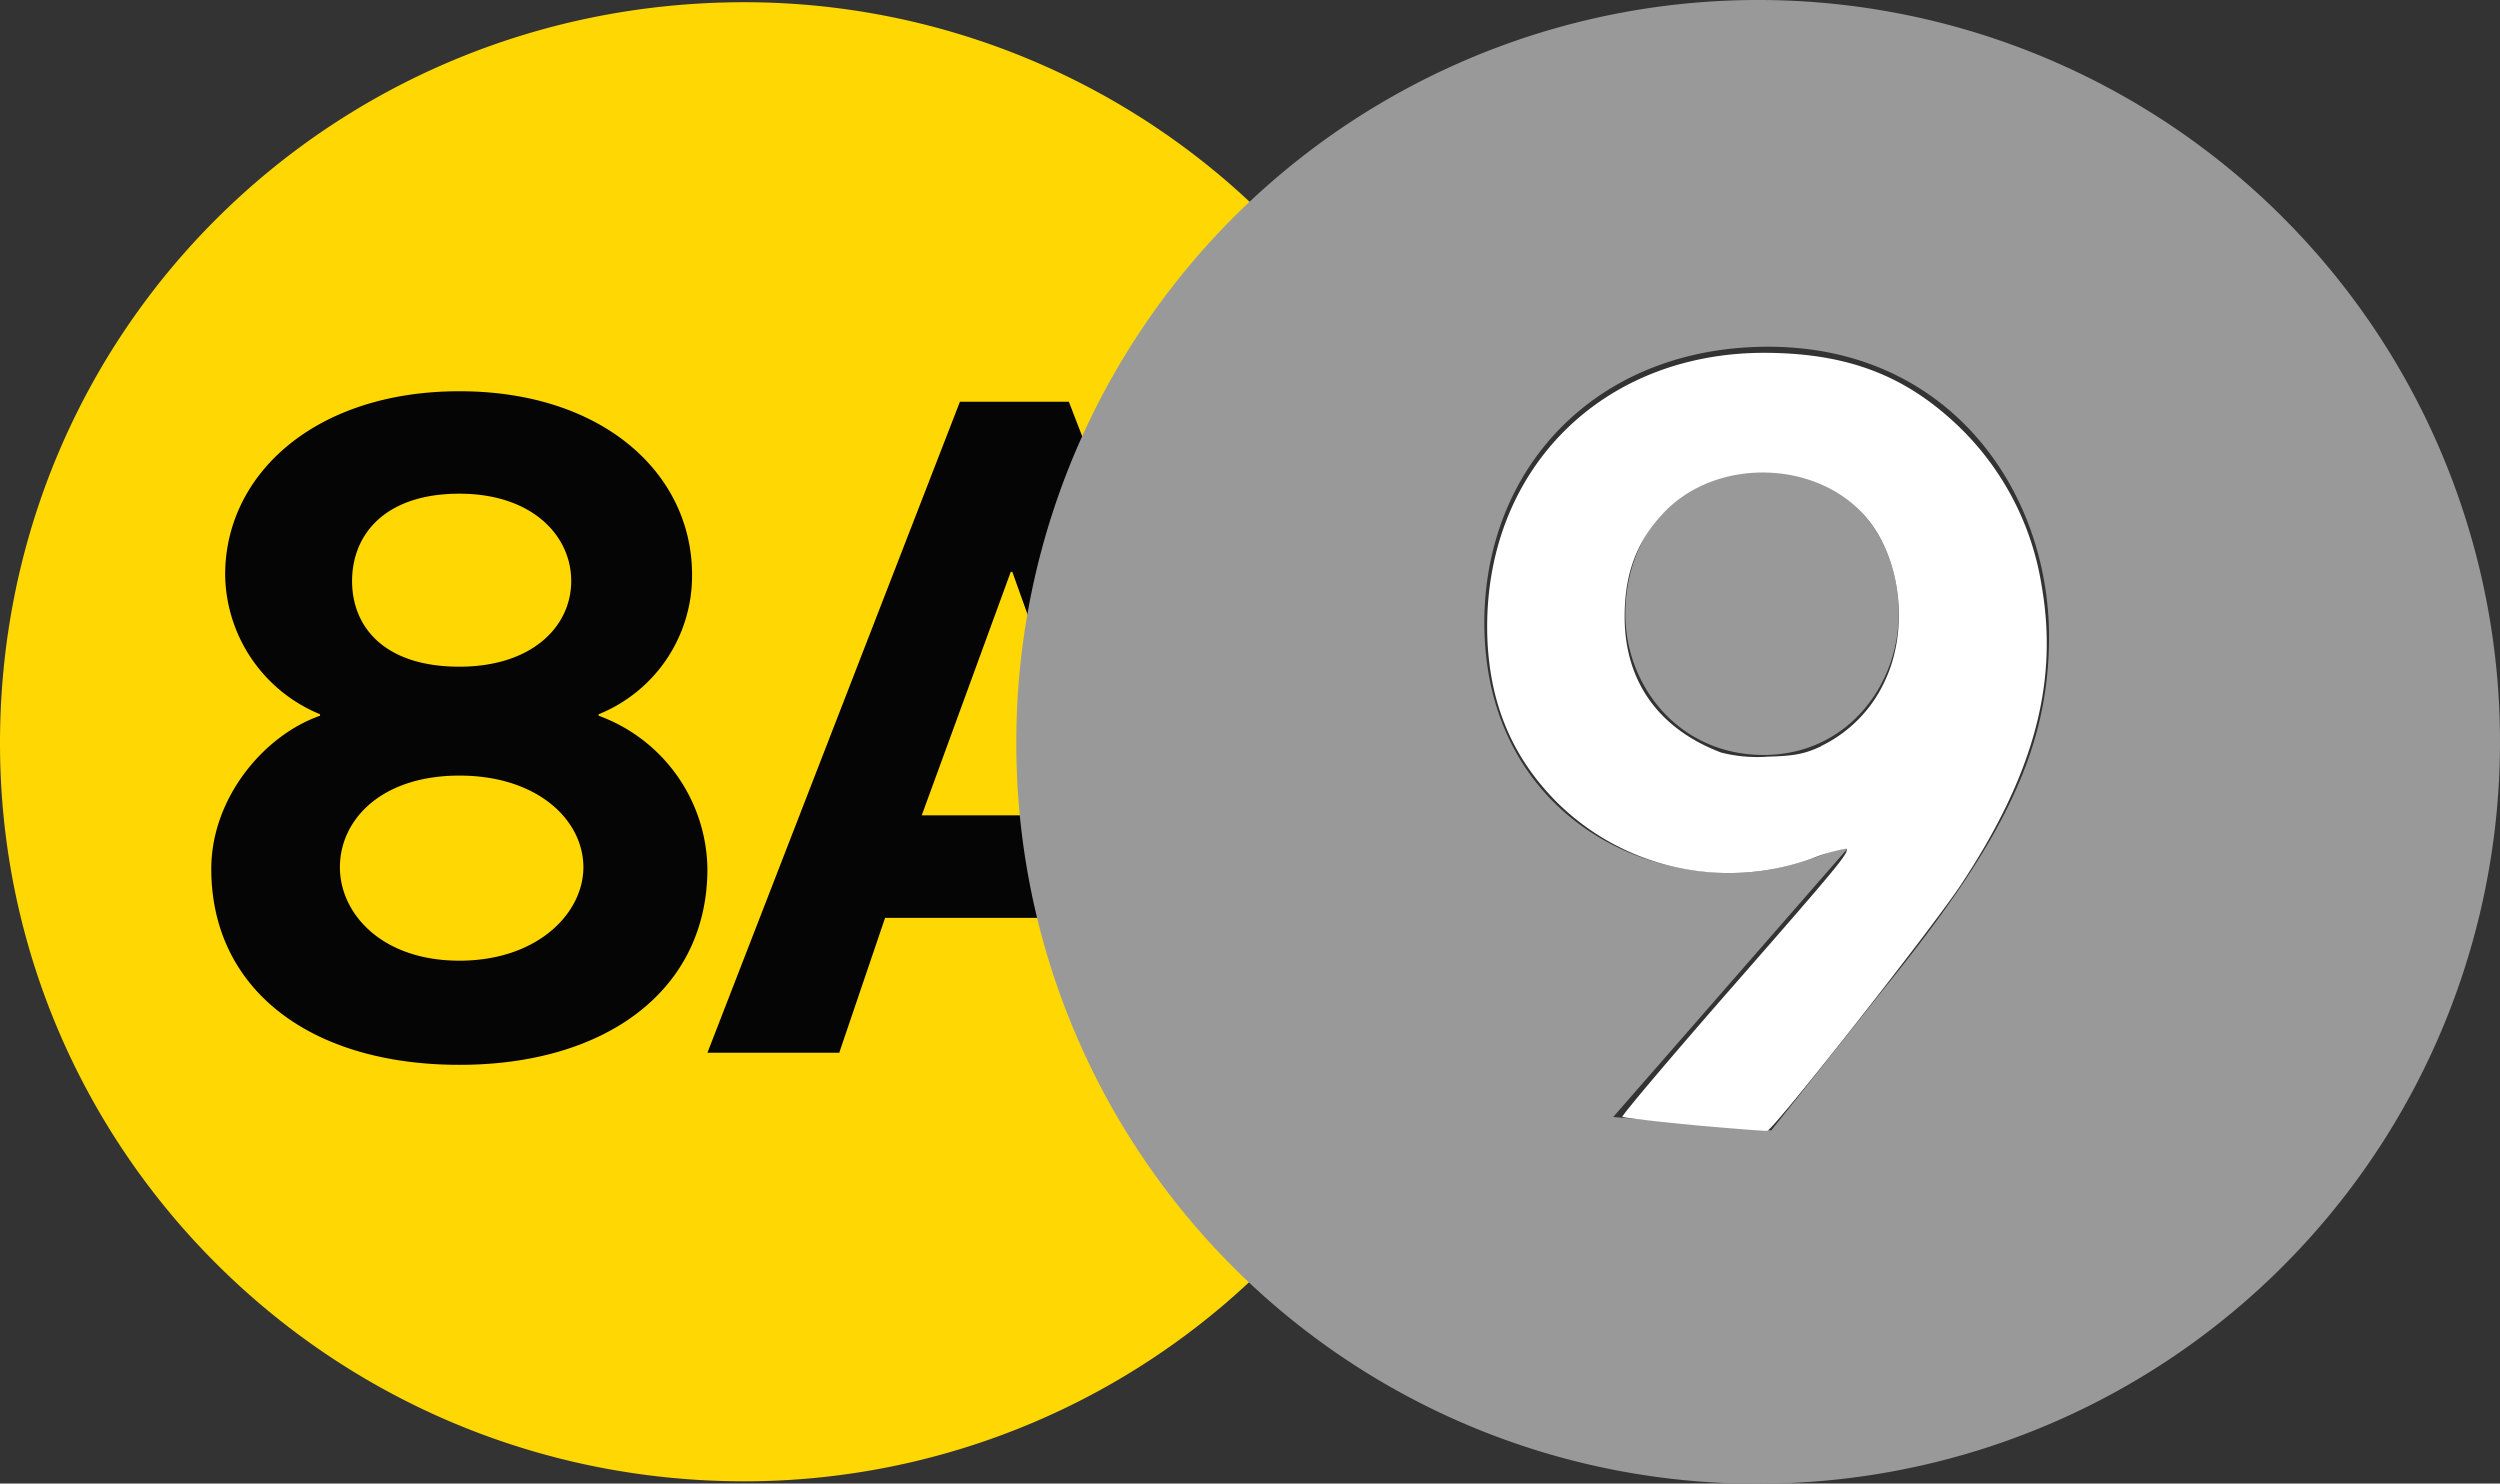 <svg xmlns="http://www.w3.org/2000/svg" viewBox="0 0 337 199.98"><rect x="0" y="0" width="337" height="199.98" fill="#333333" stroke="none"/><defs><style>.cls-1{fill:#ffd702;}.cls-2{fill:#060506;}.cls-3{fill:#999;}.cls-4{fill:#fff;}</style></defs><title>Asset 34</title><g id="Layer_2" data-name="Layer 2"><g id="Layer_11" data-name="Layer 11"><g id="layer1"><g id="g456"><path id="path458" class="cls-1" d="M0,100.19c0,54.91,44.79,99.49,100.33,99.49A99.69,99.69,0,0,0,100.33.3C44.79.3,0,44.45,0,100.19"/></g><g id="g460"><path id="path462" class="cls-2" d="M43.14,96.48c-7.64,2.68-14.66,11.16-14.66,20.64,0,16.31,13.43,26.42,33.45,26.42,19.8,0,33.43-10.11,33.43-26.42A22.3,22.3,0,0,0,80.7,96.48v-.2a20.13,20.13,0,0,0,12.59-18.8c0-13.63-12-24.74-31.36-24.74S30.35,63.85,30.35,77.48a20.6,20.6,0,0,0,12.79,18.8Zm2.68,20.43c0-6.41,5.57-12.36,16.11-12.36s16.71,6,16.71,12.36c0,6.2-6.19,12.59-16.71,12.59s-16.11-6.39-16.11-12.59m1.64-38.59c0-6.2,4.36-11.77,14.47-11.77C71.64,66.55,77,72.12,77,78.32S71.64,89.87,61.93,89.87c-10.11,0-14.47-5.34-14.47-11.55m47.9,63.59h17.77l6.18-18.18h34.05L160,141.91h17.95L144.08,54.15H129.4Zm28.89-32,12-32.82h.21l11.75,32.82Z"/></g></g></g><g id="Layer_12" data-name="Layer 12"><path id="path2" class="cls-3" d="M236.91,200A100,100,0,1,0,137,100.07,99.74,99.74,0,0,0,236.91,200m-19.45-49.43,31.43-36v-.63c-5.79,2.48-10.53,3.73-15.51,3.73-16.94,0-33.29-11.79-33.29-33.72,0-20.9,15.12-37.21,38.27-37.21,24.39,0,37.85,19.43,37.85,39.08,0,15.3-6.22,27.73-22.34,47.56l-15.1,19Zm20.29-48.8c11.13,0,18.19-9.31,18.19-19,0-10.75-7.06-19.24-18.19-19.24-11.41,0-18.65,8.49-18.65,19.24,0,9.72,7.24,19,18.65,19"/><path id="path4" class="cls-4" d="M228.34,151.66c-5.15-.47-9.49-1-9.64-1.12s6.5-8,14.78-17.46c14.41-16.46,15.87-18.22,15.4-18.69a24,24,0,0,0-4.68,1.35,32.93,32.93,0,0,1-34.28-7.55c-6.35-6.35-9.43-14.07-9.45-23.7,0-21.39,15.54-36.86,37.21-36.93,11.29,0,19.28,3,26.69,10.25A38.06,38.06,0,0,1,275.22,79c2.28,13.12-1.1,25.52-11,40.43-3.95,5.92-25.14,32.88-26,33-.28.05-4.72-.3-9.88-.76Zm17.12-51.08a18.12,18.12,0,0,0,8.65-8.85c3.06-6.52,2.27-15.45-1.84-21.09-6.3-8.66-20.79-9.35-28.16-1.35C220.55,73.15,219,77.4,219,83.14c0,8.66,4.55,15.09,13,18.3a19.65,19.65,0,0,0,6.28.56c3.63-.1,5-.37,7.25-1.42Z"/></g></g></svg>